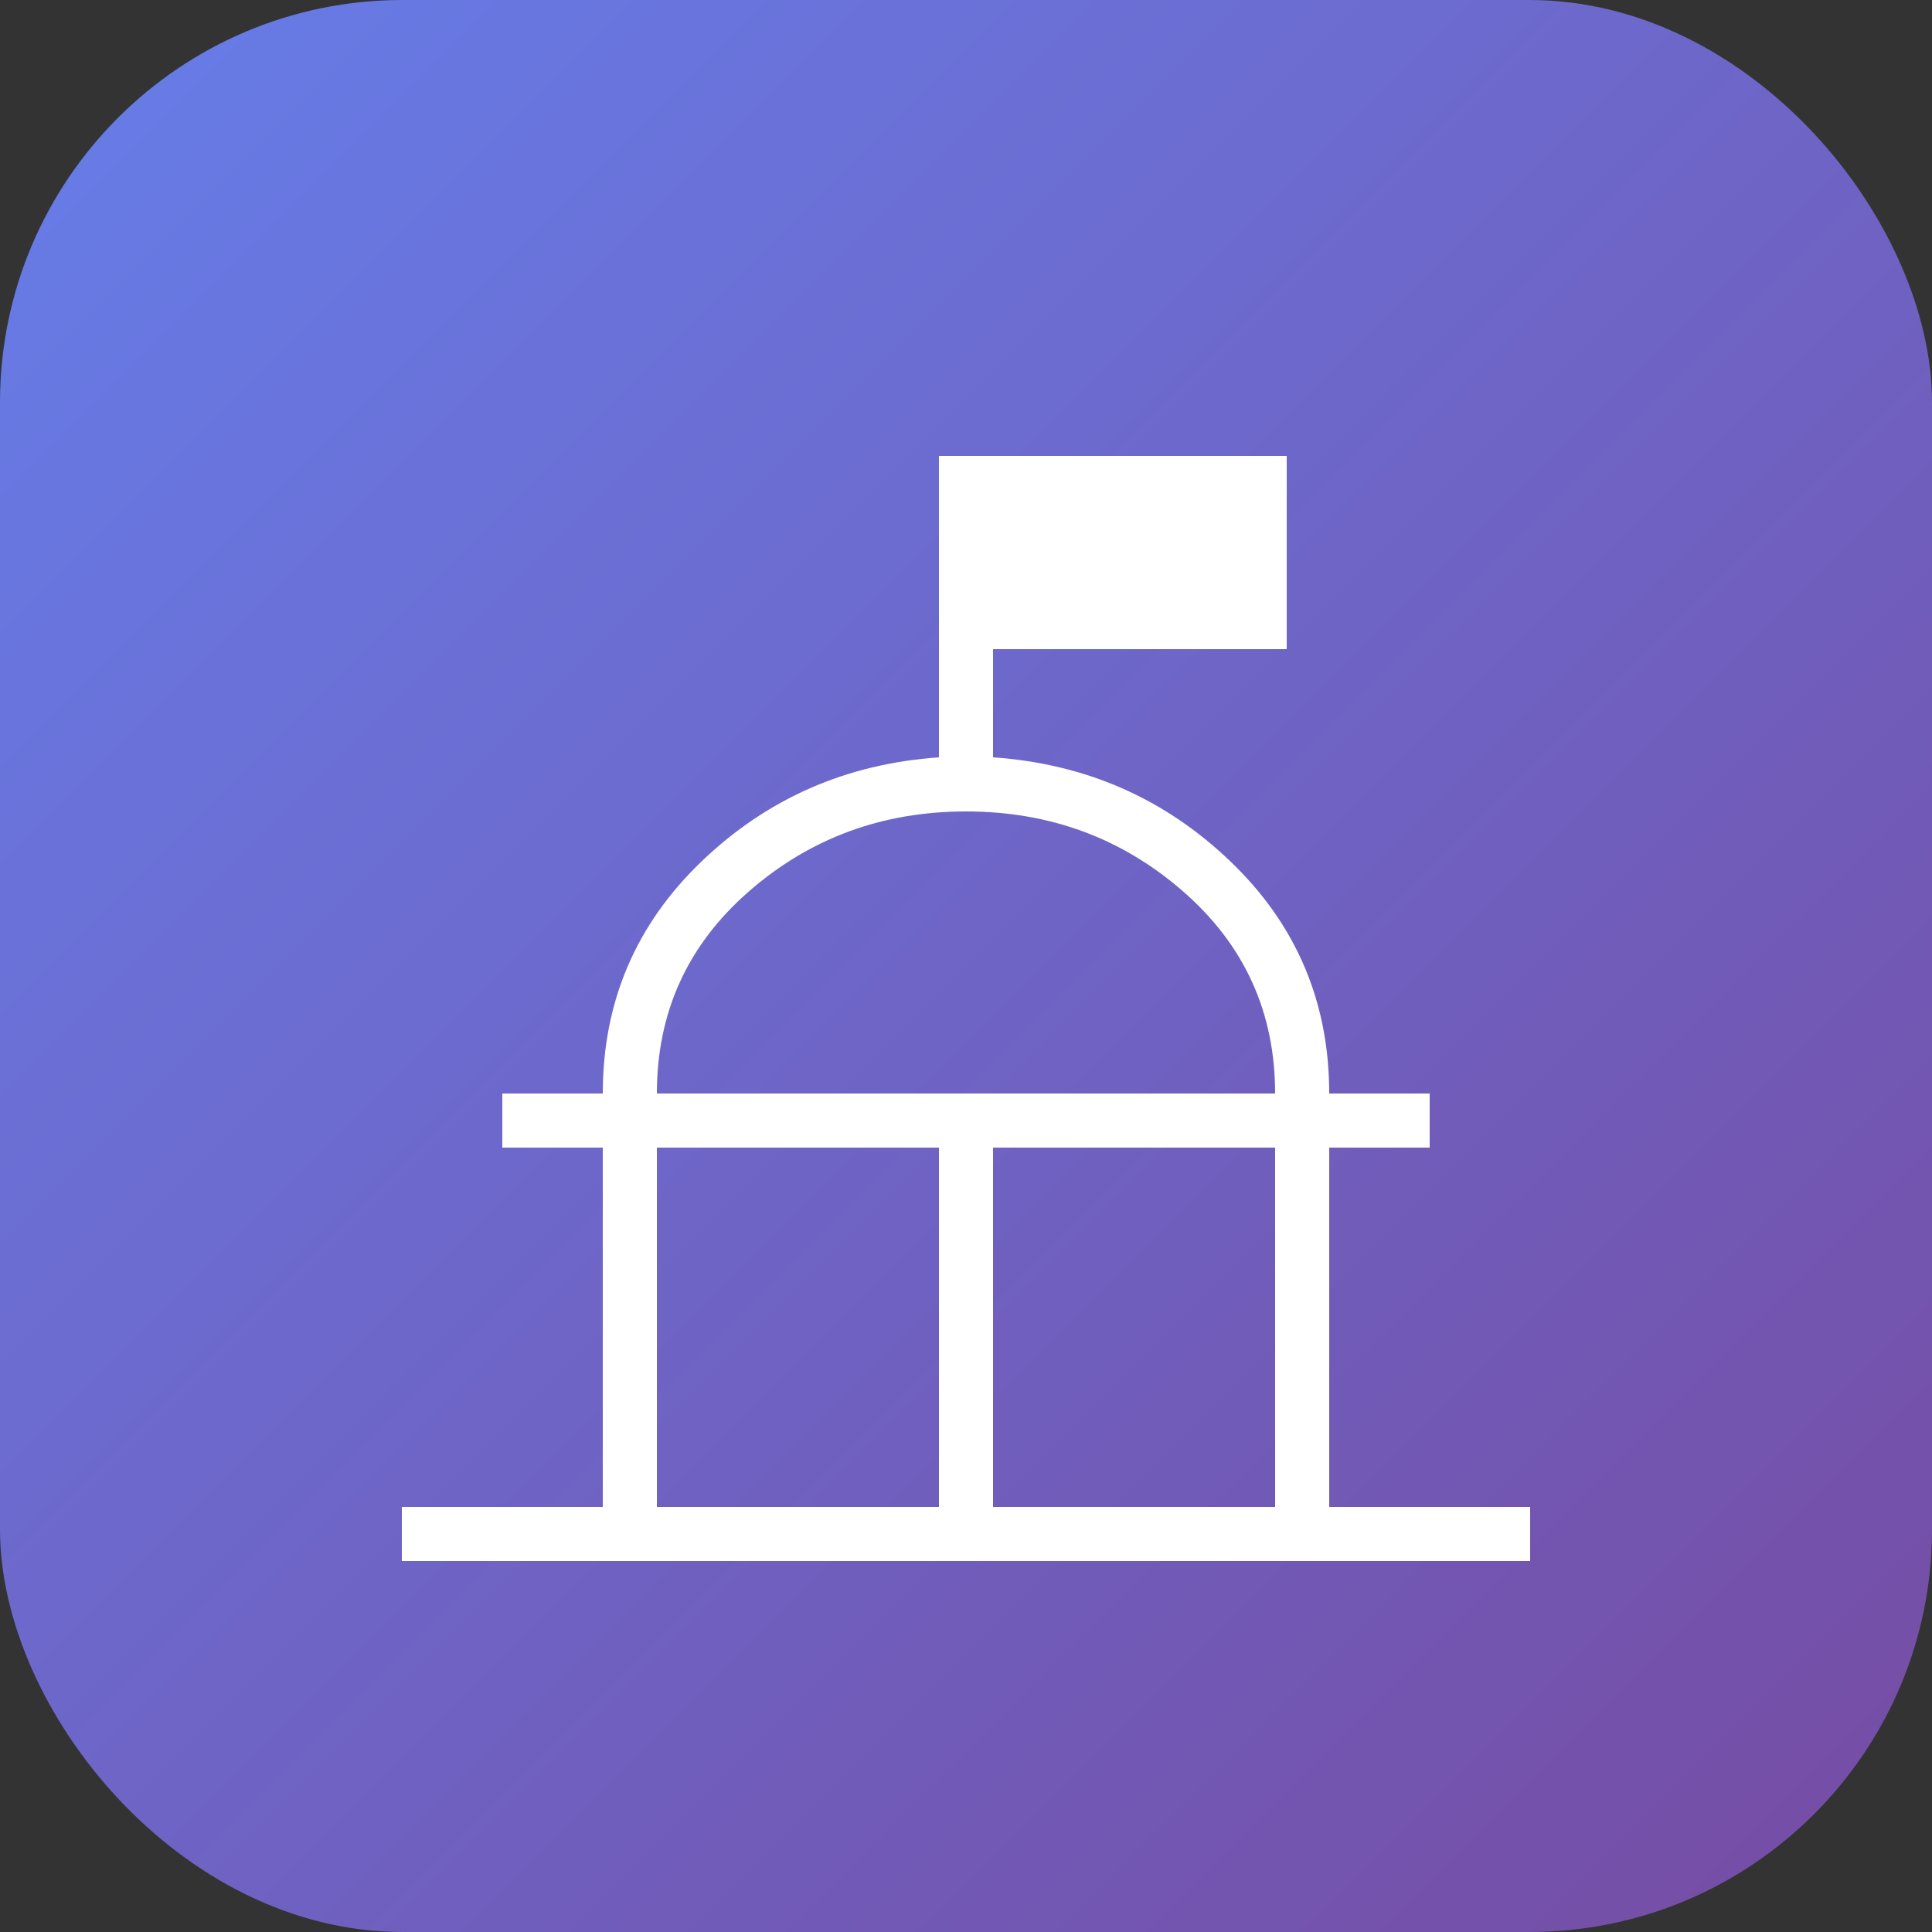 <svg xmlns="http://www.w3.org/2000/svg" viewBox="0 0 48 48" width="48" height="48">
  <rect x="0" y="0" width="48" height="48" fill="#333333" stroke="none"/>
  <defs>
    <linearGradient id="primaryGradient" x1="0%" y1="0%" x2="100%" y2="100%">
      <stop offset="0%" style="stop-color:#667eea;stop-opacity:1" />
      <stop offset="100%" style="stop-color:#764ba2;stop-opacity:1" />
    </linearGradient>
  </defs>
  <!-- Rounded rectangle background with primary gradient -->
  <rect width="48" height="48" rx="10" fill="url(#primaryGradient)"/>
  <!-- Taskly logo in white, centered and 50% larger -->
  <g transform="translate(24, 24)">
    <g transform="scale(0.048, 0.048)">
      <g transform="translate(-480, 480)">
        <path d="M188-172v-28h104v-186h-52v-28h52q0-71 51-120t123-54v-156h180v100H494v56q72 5 123 54t51 120h52v28h-52v186h104v28H188Zm132-28h146v-186H320v186Zm174 0h146v-186H494v186ZM320-414h320q0-63-47.5-104.5T480-560q-65 0-112.5 41.5T320-414Zm160 0Z" fill="white"/>
      </g>
    </g>
  </g>
</svg>
